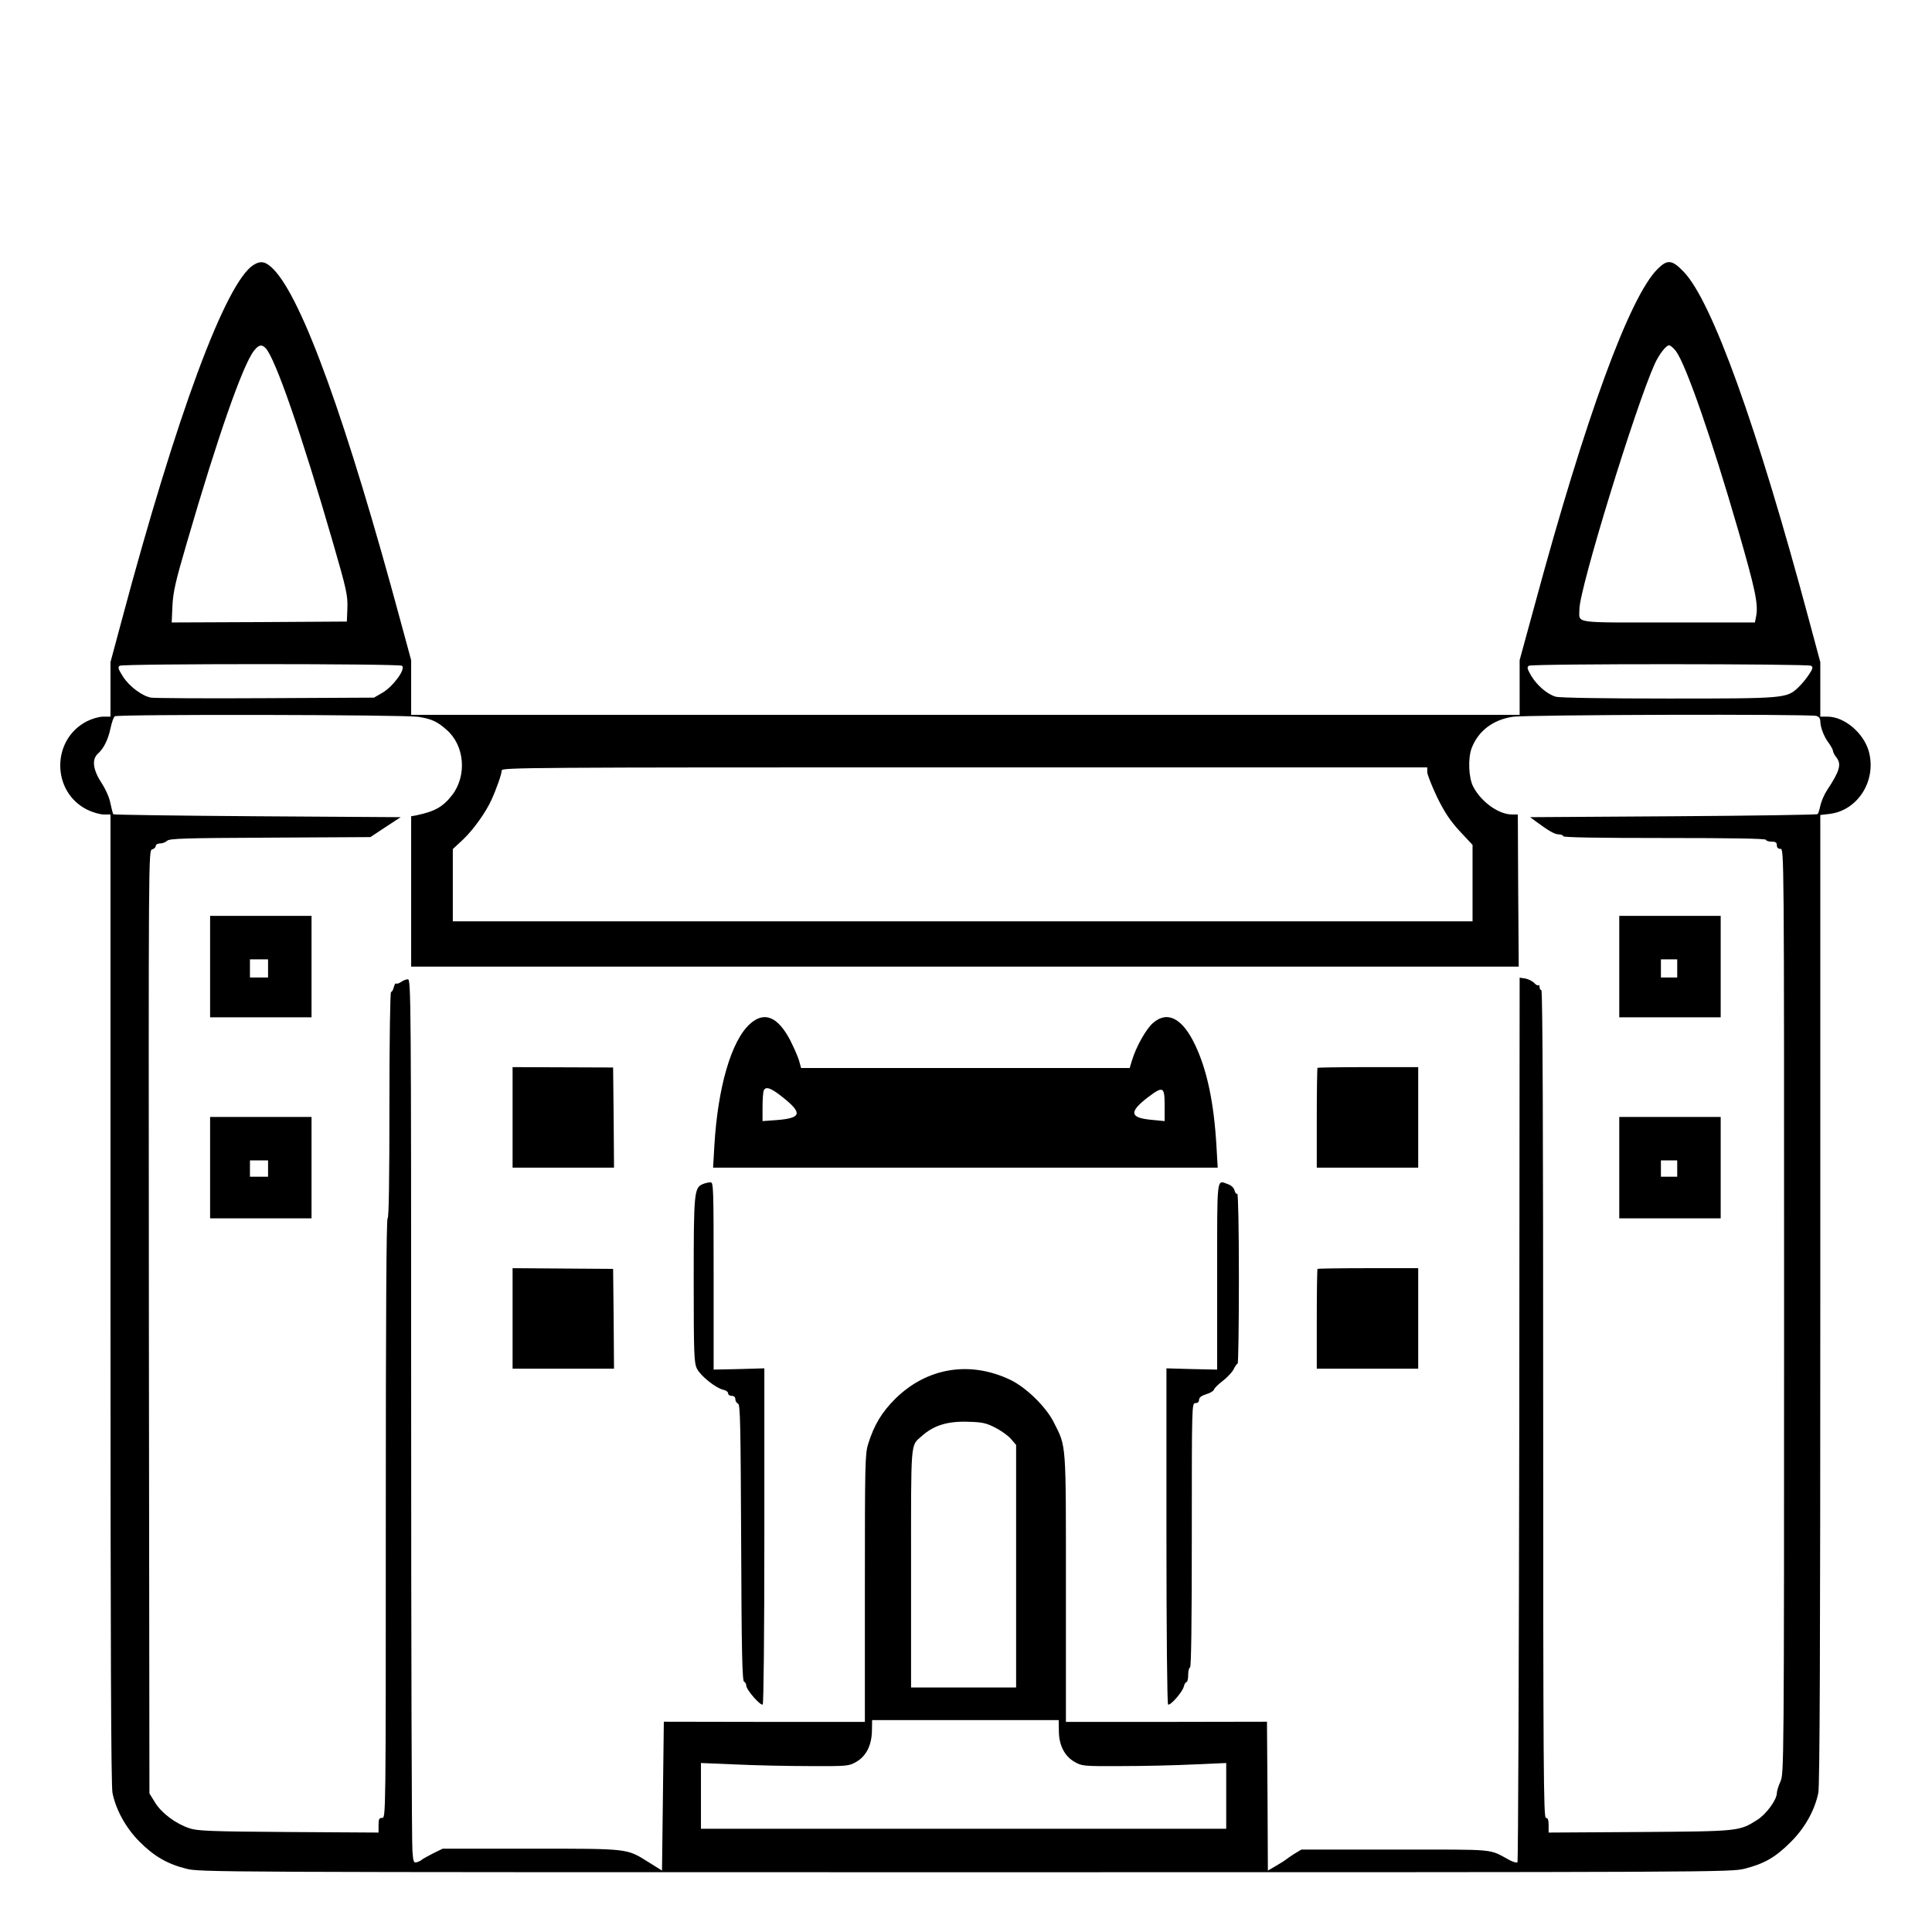 <?xml version="1.0" standalone="no"?>
<!DOCTYPE svg PUBLIC "-//W3C//DTD SVG 20010904//EN"
 "http://www.w3.org/TR/2001/REC-SVG-20010904/DTD/svg10.dtd">
<svg version="1.0" xmlns="http://www.w3.org/2000/svg"
 width="2048pt" height="2048pt" viewBox="0 0 2048 2048"
 preserveAspectRatio="xMidYMid meet">
<g transform="translate(0,2048) scale(0.192,-0.192)"
fill="#000000" stroke="none">
<path d="M1400 9204 c-153 -95 -424 -824 -729 -1966 l-61 -227 0 -150 0 -151
-40 0 c-23 0 -61 -11 -89 -25 -198 -100 -198 -390 1 -489 29 -14 69 -26 90
-26 l38 0 0 -2675 c0 -1901 3 -2689 11 -2727 19 -94 74 -193 147 -267 81 -82
155 -125 258 -151 76 -20 120 -20 4304 -20 4179 0 4228 0 4304 20 107 27 169
63 252 146 78 77 133 175 153 272 8 38 11 825 11 2726 l0 2673 51 6 c158 19
262 187 216 348 -30 101 -135 189 -227 189 l-40 0 0 151 0 150 -61 227 c-288
1075 -537 1767 -694 1929 -64 66 -89 69 -144 14 -154 -154 -397 -816 -676
-1848 l-85 -311 0 -151 0 -151 -3060 0 -3060 0 0 151 0 151 -56 206 c-300
1113 -546 1794 -706 1954 -41 41 -68 47 -108 22z m66 -459 c53 -53 200 -478
374 -1080 74 -255 80 -287 78 -355 l-3 -75 -484 -3 -483 -2 4 92 c4 78 17 135
81 353 171 588 308 977 369 1055 26 33 43 37 64 15z m7787 -17 c55 -74 197
-482 342 -983 96 -332 113 -413 101 -479 l-7 -36 -478 0 c-535 0 -491 -7 -491
73 0 114 310 1121 416 1355 24 52 62 102 79 102 8 0 25 -15 38 -32z m-7034
-1737 c24 -15 -47 -113 -106 -148 l-48 -28 -600 -3 c-330 -2 -614 0 -631 3
-50 9 -120 62 -155 116 -26 42 -30 52 -18 60 19 12 1540 12 1558 0z m7780 0
c12 -8 10 -16 -12 -49 -14 -22 -41 -54 -59 -71 -64 -60 -72 -61 -717 -61 -349
0 -600 4 -621 10 -47 13 -104 62 -137 117 -21 37 -24 47 -12 54 19 12 1540 11
1558 0z m-7690 -282 c73 -11 106 -26 157 -72 99 -86 113 -251 31 -359 -51 -66
-95 -91 -199 -113 l-28 -5 0 -415 0 -415 3058 0 3057 0 -3 420 -2 420 -33 0
c-73 0 -170 70 -213 153 -26 49 -30 157 -9 213 36 94 116 156 225 173 70 12
1637 16 1678 5 14 -4 22 -14 22 -29 0 -33 20 -86 47 -121 12 -17 23 -37 23
-43 0 -7 9 -24 20 -38 28 -36 16 -75 -52 -178 -15 -22 -31 -59 -37 -83 -5 -24
-12 -47 -16 -50 -4 -4 -362 -9 -797 -12 l-790 -5 31 -23 c73 -54 105 -72 127
-72 13 0 24 -4 24 -10 0 -7 193 -10 560 -10 367 0 560 -3 560 -10 0 -5 14 -10
30 -10 23 0 30 -4 30 -20 0 -13 7 -20 20 -20 20 0 20 -7 20 -2552 0 -2522 -1
-2554 -20 -2597 -11 -24 -20 -53 -20 -65 -1 -37 -58 -115 -108 -147 -100 -63
-98 -63 -649 -67 l-503 -3 0 40 c0 30 -4 41 -15 41 -13 0 -15 261 -15 2285 0
1517 -3 2285 -10 2285 -5 0 -10 7 -10 17 0 9 -3 14 -6 10 -4 -3 -14 2 -23 12
-9 10 -31 21 -48 25 l-33 5 -2 -2438 c-2 -1342 -6 -2442 -10 -2446 -4 -4 -22
1 -40 10 -124 66 -58 60 -633 60 l-520 0 -40 -24 c-22 -14 -42 -28 -45 -31 -3
-3 -26 -18 -52 -33 l-48 -28 -2 411 -3 411 -555 -1 -555 0 0 737 c0 818 3 778
-67 917 -43 86 -154 194 -241 235 -223 106 -459 67 -633 -104 -75 -74 -118
-145 -151 -251 -17 -55 -18 -109 -18 -797 l0 -737 -555 0 -555 1 -5 -411 -5
-411 -75 47 c-122 76 -104 74 -650 74 l-486 0 -55 -27 c-29 -15 -56 -30 -59
-33 -3 -4 -14 -10 -26 -14 -20 -6 -22 -2 -27 61 -4 38 -7 1136 -7 2441 0 2266
-1 2372 -18 2372 -10 0 -27 -7 -38 -15 -12 -8 -24 -12 -27 -8 -3 3 -9 -6 -13
-21 -3 -14 -10 -26 -15 -26 -5 0 -9 -266 -9 -625 0 -410 -3 -625 -10 -625 -7
0 -10 -558 -10 -1655 0 -1648 0 -1655 -20 -1655 -17 0 -20 -7 -20 -41 l0 -40
-497 3 c-435 3 -504 6 -548 21 -75 25 -154 84 -189 142 l-31 50 -3 2603 c-2
2602 -2 2604 18 2609 11 3 20 12 20 19 0 8 10 14 24 14 14 0 31 7 39 15 13 12
98 15 568 17 l554 3 83 55 84 55 -790 5 c-435 3 -793 8 -796 11 -3 3 -10 30
-16 59 -6 33 -26 78 -50 115 -47 72 -54 129 -20 160 33 30 56 76 70 140 7 33
17 63 24 67 18 12 1601 9 1675 -3z m5571 -305 c0 -14 25 -76 54 -138 42 -85
71 -129 125 -188 l71 -76 0 -211 0 -211 -2815 0 -2815 0 0 199 0 200 57 53
c55 52 125 149 156 218 28 61 57 144 57 163 0 16 128 17 2555 17 l2555 0 0
-26z m-2386 -3619 c32 -16 71 -44 87 -62 l29 -34 0 -669 0 -670 -290 0 -290 0
0 658 c0 722 -4 673 59 730 66 59 142 83 257 79 77 -2 99 -7 148 -32z m352
-1673 c0 -80 31 -141 87 -173 41 -23 47 -24 257 -23 118 0 297 4 398 9 l182 8
0 -182 0 -181 -1450 0 -1450 0 0 181 0 182 193 -8 c105 -5 289 -9 407 -9 210
-1 216 0 257 23 55 32 85 90 87 171 l1 60 515 0 515 0 1 -58z M1160 5330 l0
-280 280 0 280 0 0 280 0 280 -280 0 -280 0 0 -280z m320 -10 l0 -50 -50 0
-50 0 0 50 0 50 50 0 50 0 0 -50z M8940 5330 l0 -280 280 0 280 0 0 280 0 280
-280 0 -280 0 0 -280z m320 -10 l0 -50 -45 0 -45 0 0 50 0 50 45 0 45 0 0 -50z
M4140 5013 c-102 -92 -177 -348 -196 -672 l-7 -121 1393 0 1393 0 -7 121 c-14
239 -52 418 -117 555 -70 149 -154 193 -234 122 -38 -33 -93 -132 -115 -205
l-13 -43 -907 0 -907 0 -12 43 c-7 23 -29 72 -48 110 -69 132 -144 162 -223
90z m181 -404 c111 -88 104 -115 -29 -126 l-82 -6 0 76 c0 41 3 82 6 91 10 27
39 18 105 -35z m2109 -45 l0 -87 -72 7 c-121 11 -126 43 -21 124 85 64 93 60
93 -44z M2830 4498 l0 -278 280 0 280 0 -2 277 -3 276 -278 1 -277 1 0 -277z
M7274 4771 c-2 -2 -4 -127 -4 -278 l0 -273 280 0 280 0 0 278 0 277 -276 0
c-152 0 -278 -2 -280 -4z M1160 4220 l0 -280 280 0 280 0 0 280 0 280 -280 0
-280 0 0 -280z m320 -5 l0 -45 -50 0 -50 0 0 45 0 45 50 0 50 0 0 -45z M8940
4220 l0 -280 280 0 280 0 0 280 0 280 -280 0 -280 0 0 -280z m320 -5 l0 -45
-45 0 -45 0 0 45 0 45 45 0 45 0 0 -45z M3882 4130 c-50 -20 -52 -44 -52 -532
0 -411 2 -456 18 -488 20 -40 103 -106 144 -116 16 -3 28 -12 28 -20 0 -8 9
-14 20 -14 13 0 20 -7 20 -19 0 -10 7 -21 15 -24 12 -5 14 -113 17 -768 2
-599 6 -763 16 -767 6 -2 12 -12 12 -21 0 -23 78 -113 91 -105 5 3 9 384 9
930 l0 926 -140 -4 -140 -3 0 518 c0 486 -1 517 -17 516 -10 0 -28 -4 -41 -9z
M6720 3623 l0 -518 -140 3 -140 4 0 -926 c0 -530 4 -927 9 -930 12 -8 79 68
87 99 3 14 10 25 15 25 5 0 9 18 9 40 0 22 5 40 10 40 7 0 10 250 10 730 0
723 0 730 20 730 13 0 20 7 20 18 0 13 12 22 39 31 22 6 41 18 43 25 2 8 23
29 48 48 24 18 51 47 60 63 8 17 18 32 23 33 4 2 7 215 7 473 0 274 -4 468 -9
465 -5 -3 -12 5 -15 18 -4 15 -17 28 -37 35 -63 22 -59 58 -59 -506z M2830
3388 l0 -278 280 0 280 0 -2 275 -3 276 -278 2 -277 2 0 -277z M7274 3661 c-2
-2 -4 -127 -4 -278 l0 -273 280 0 280 0 0 278 0 277 -276 0 c-152 0 -278 -2
-280 -4z"/>
</g>
</svg>
